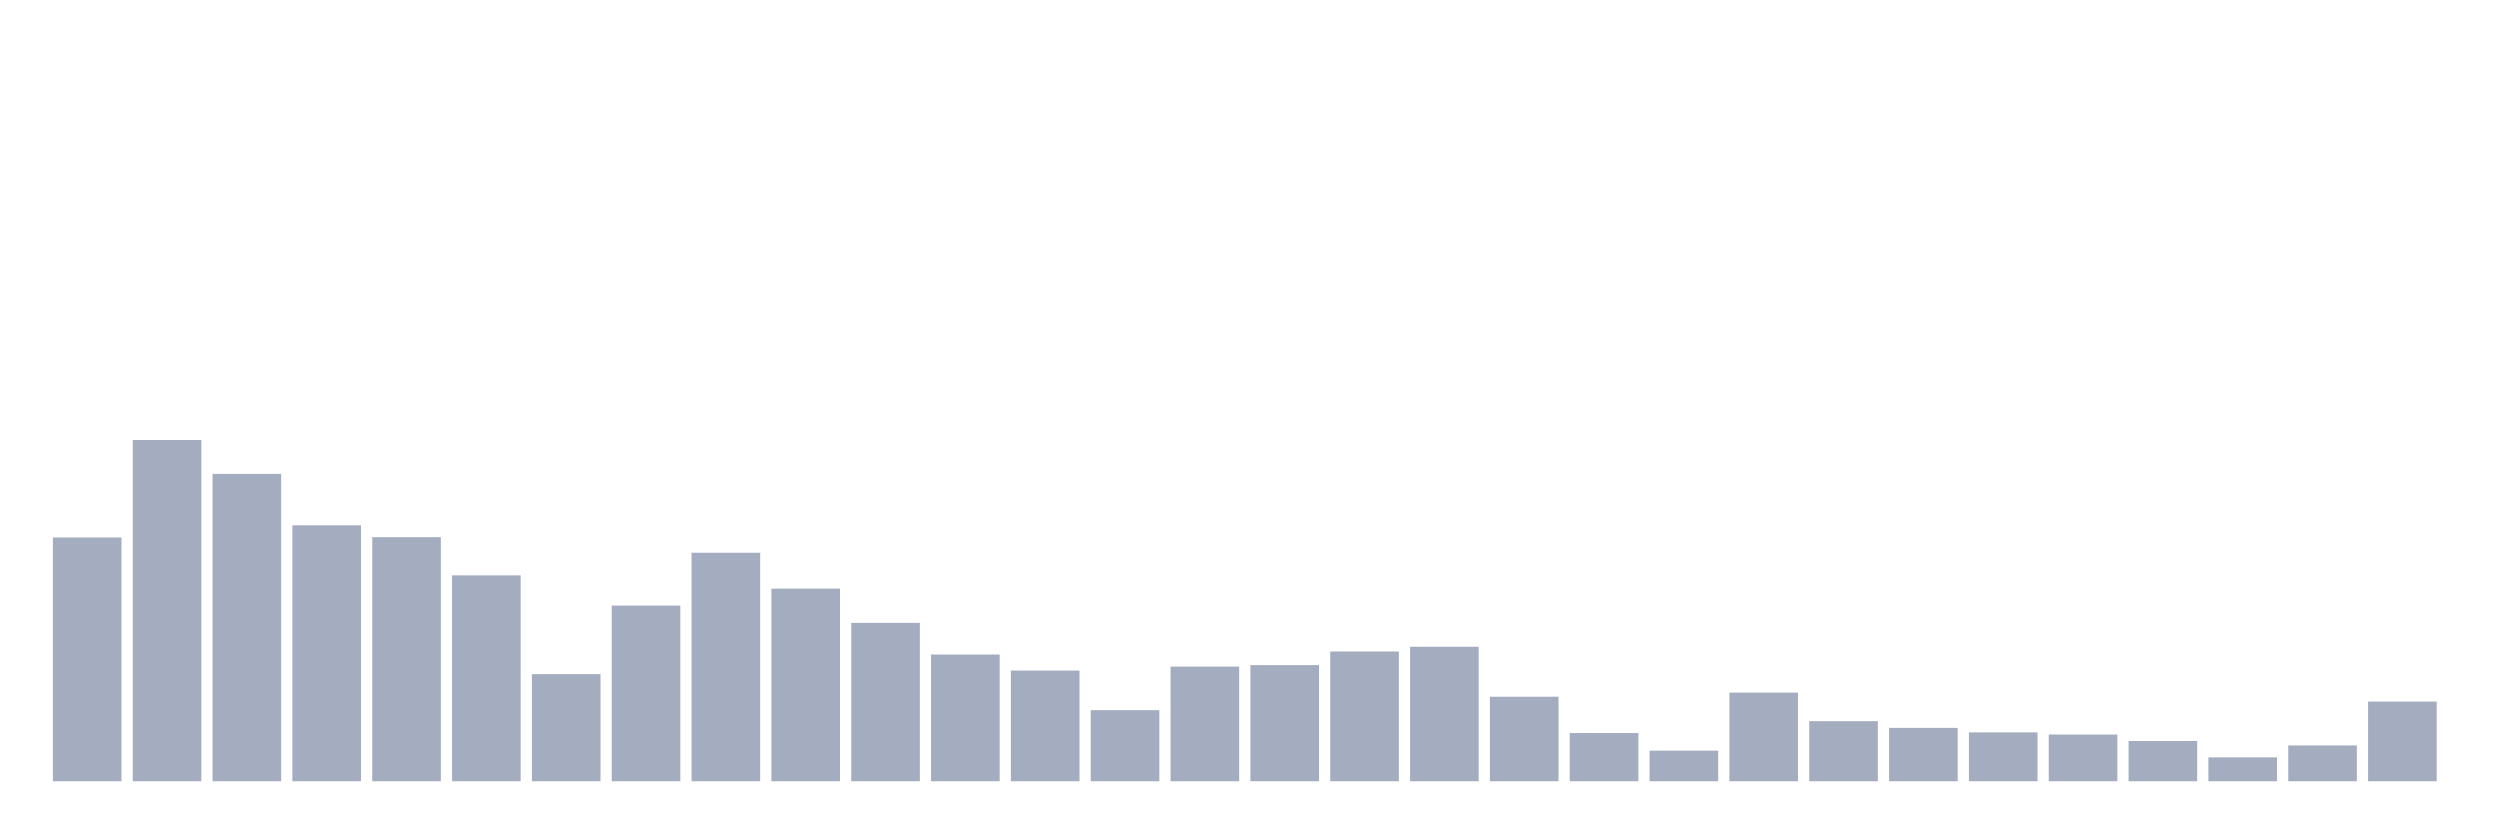 <svg xmlns="http://www.w3.org/2000/svg" viewBox="0 0 480 160"><g transform="translate(10,10)"><rect class="bar" x="0.153" width="13.175" y="93.197" height="46.803" fill="rgb(164,173,192)"></rect><rect class="bar" x="15.482" width="13.175" y="74.478" height="65.522" fill="rgb(164,173,192)"></rect><rect class="bar" x="30.81" width="13.175" y="80.991" height="59.009" fill="rgb(164,173,192)"></rect><rect class="bar" x="46.138" width="13.175" y="90.859" height="49.141" fill="rgb(164,173,192)"></rect><rect class="bar" x="61.466" width="13.175" y="93.136" height="46.864" fill="rgb(164,173,192)"></rect><rect class="bar" x="76.794" width="13.175" y="100.468" height="39.532" fill="rgb(164,173,192)"></rect><rect class="bar" x="92.123" width="13.175" y="119.43" height="20.57" fill="rgb(164,173,192)"></rect><rect class="bar" x="107.451" width="13.175" y="106.268" height="33.732" fill="rgb(164,173,192)"></rect><rect class="bar" x="122.779" width="13.175" y="96.127" height="43.873" fill="rgb(164,173,192)"></rect><rect class="bar" x="138.107" width="13.175" y="103.019" height="36.981" fill="rgb(164,173,192)"></rect><rect class="bar" x="153.436" width="13.175" y="109.592" height="30.408" fill="rgb(164,173,192)"></rect><rect class="bar" x="168.764" width="13.175" y="115.665" height="24.335" fill="rgb(164,173,192)"></rect><rect class="bar" x="184.092" width="13.175" y="118.746" height="21.254" fill="rgb(164,173,192)"></rect><rect class="bar" x="199.42" width="13.175" y="126.352" height="13.648" fill="rgb(164,173,192)"></rect><rect class="bar" x="214.748" width="13.175" y="117.987" height="22.013" fill="rgb(164,173,192)"></rect><rect class="bar" x="230.077" width="13.175" y="117.699" height="22.301" fill="rgb(164,173,192)"></rect><rect class="bar" x="245.405" width="13.175" y="115.088" height="24.912" fill="rgb(164,173,192)"></rect><rect class="bar" x="260.733" width="13.175" y="114.177" height="25.823" fill="rgb(164,173,192)"></rect><rect class="bar" x="276.061" width="13.175" y="123.771" height="16.229" fill="rgb(164,173,192)"></rect><rect class="bar" x="291.39" width="13.175" y="130.74" height="9.26" fill="rgb(164,173,192)"></rect><rect class="bar" x="306.718" width="13.175" y="134.125" height="5.875" fill="rgb(164,173,192)"></rect><rect class="bar" x="322.046" width="13.175" y="122.982" height="17.018" fill="rgb(164,173,192)"></rect><rect class="bar" x="337.374" width="13.175" y="128.462" height="11.538" fill="rgb(164,173,192)"></rect><rect class="bar" x="352.702" width="13.175" y="129.753" height="10.247" fill="rgb(164,173,192)"></rect><rect class="bar" x="368.031" width="13.175" y="130.618" height="9.382" fill="rgb(164,173,192)"></rect><rect class="bar" x="383.359" width="13.175" y="131.028" height="8.972" fill="rgb(164,173,192)"></rect><rect class="bar" x="398.687" width="13.175" y="132.273" height="7.727" fill="rgb(164,173,192)"></rect><rect class="bar" x="414.015" width="13.175" y="135.415" height="4.585" fill="rgb(164,173,192)"></rect><rect class="bar" x="429.344" width="13.175" y="133.123" height="6.877" fill="rgb(164,173,192)"></rect><rect class="bar" x="444.672" width="13.175" y="124.697" height="15.303" fill="rgb(164,173,192)"></rect></g></svg>